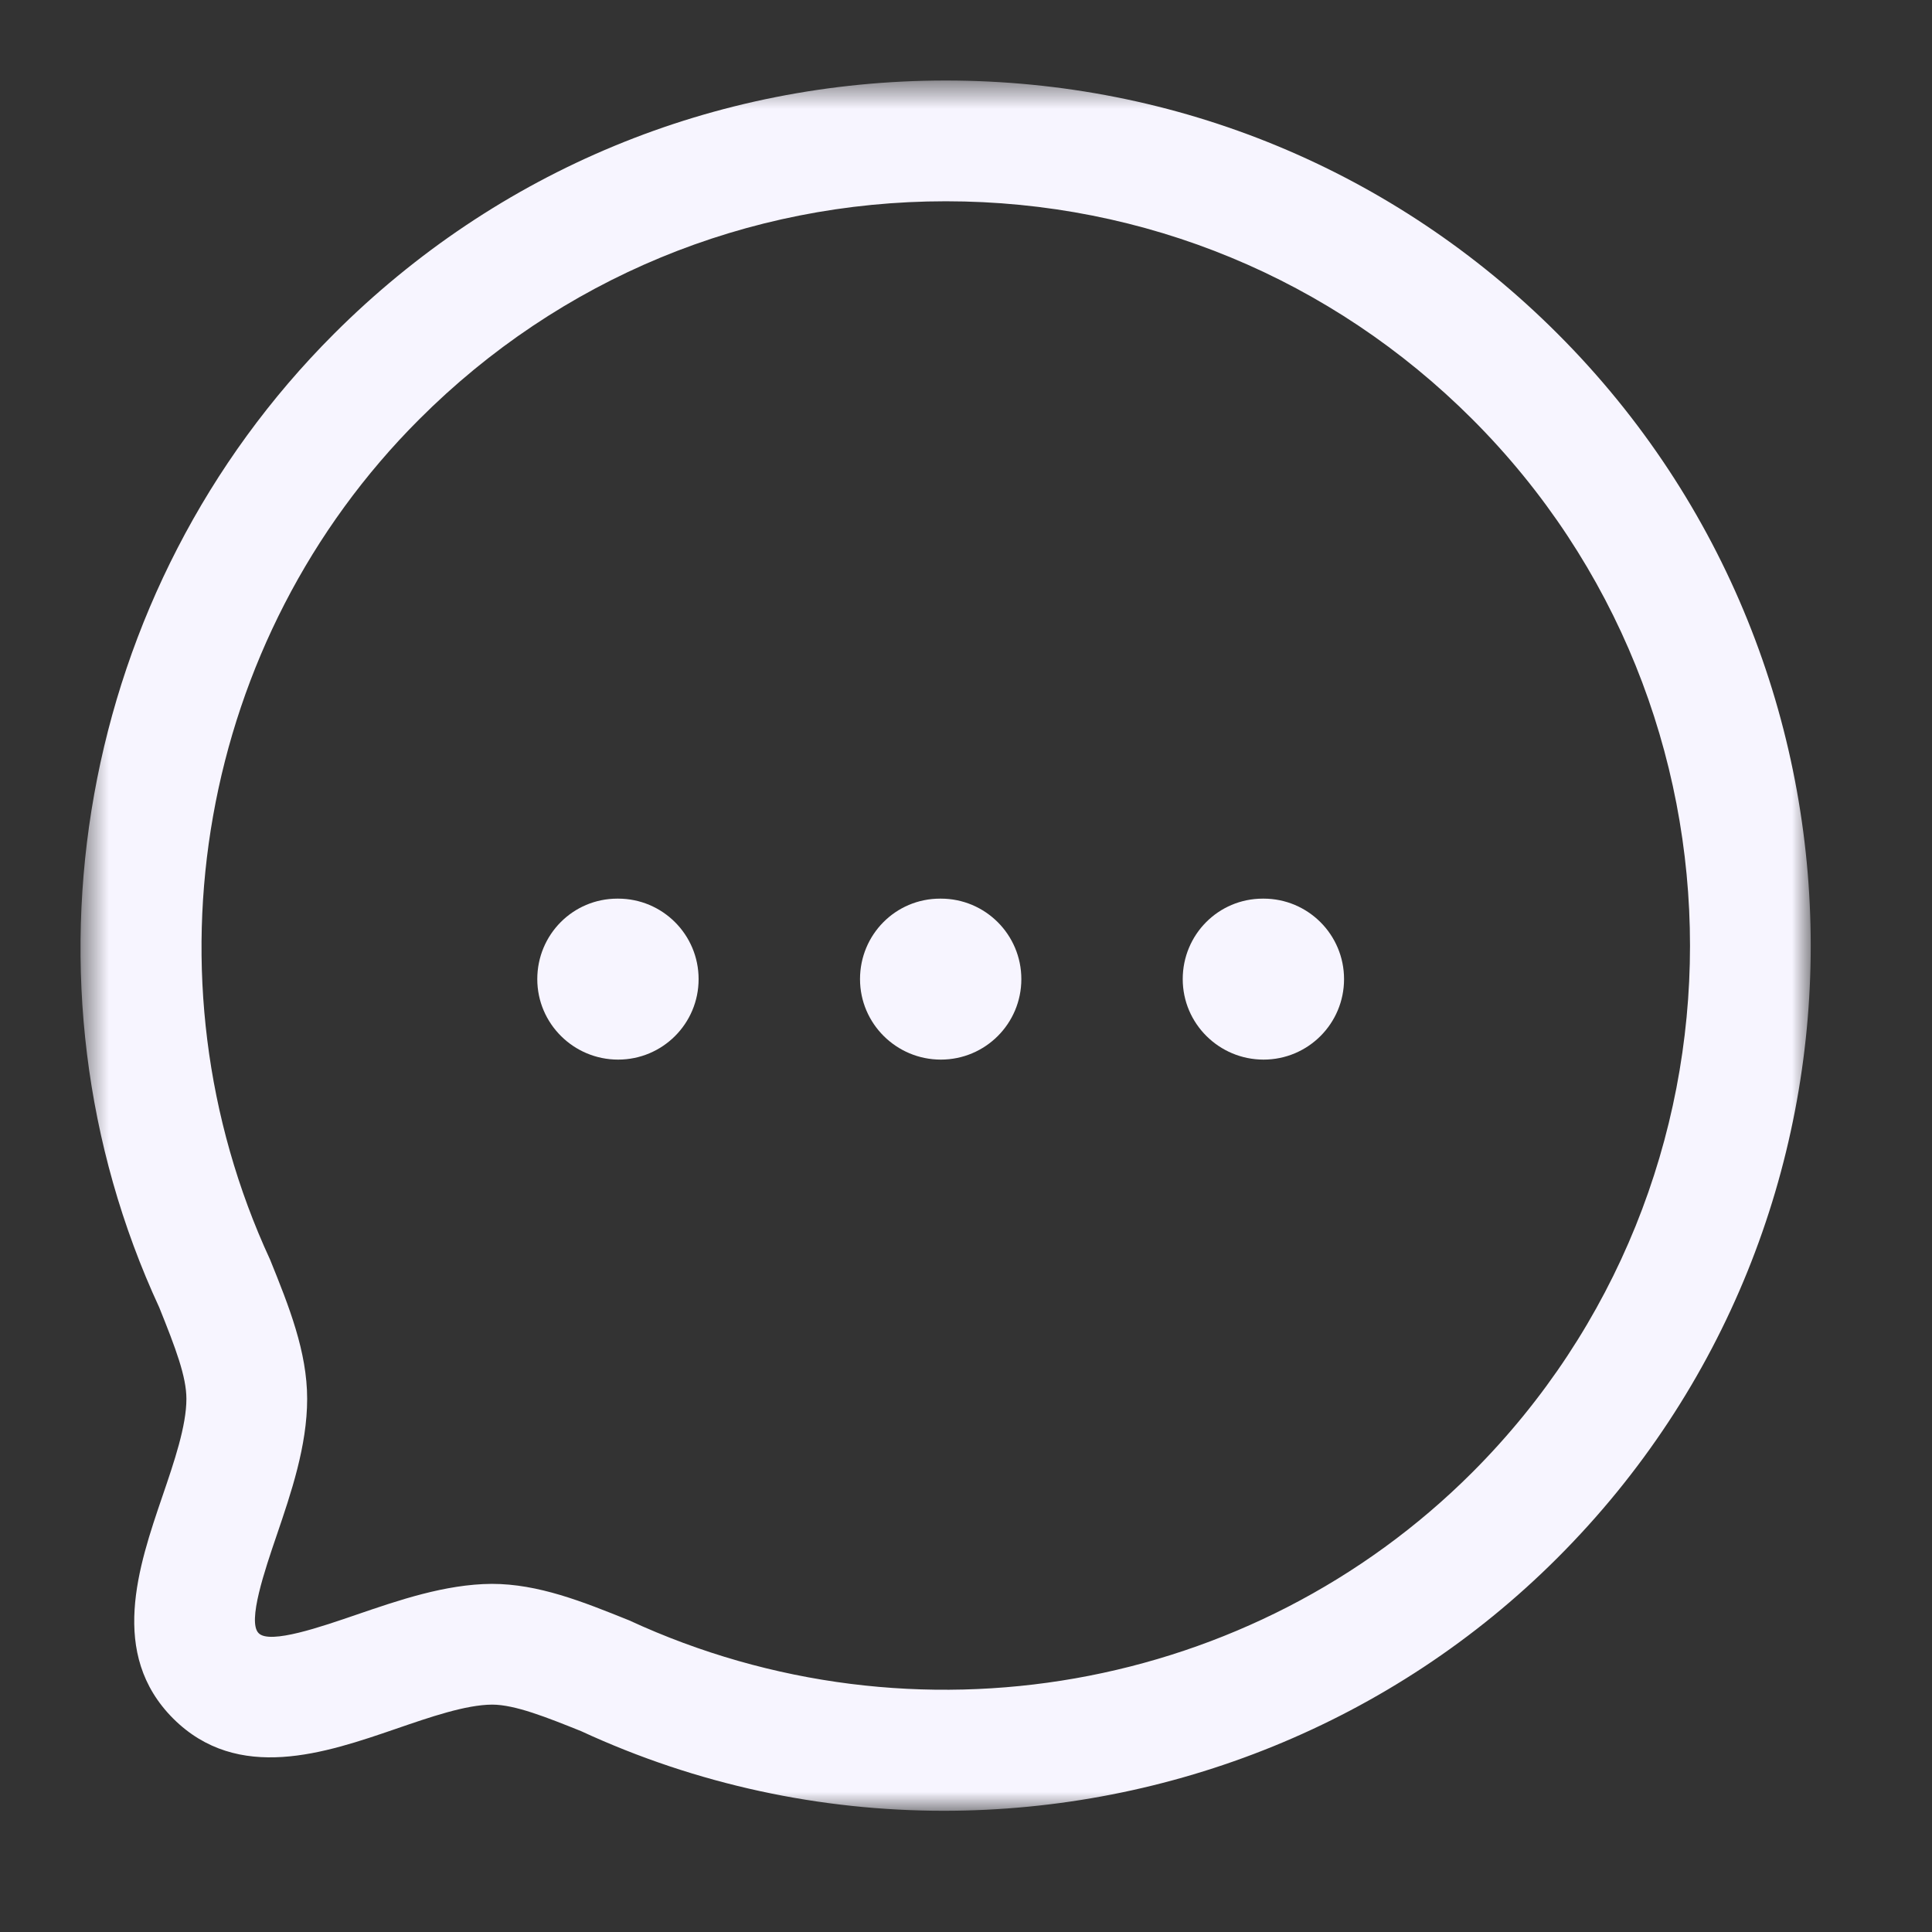 <svg width="62" height="62" viewBox="0 0 62 62" fill="none" xmlns="http://www.w3.org/2000/svg">
<rect x="0" y="0" width="62" height="62" fill="#333333" stroke="none"/>
<rect width="62" height="62" rx="8" fill="transparent"/>
<mask id="mask0_1_274" style="mask-type:luminance" maskUnits="userSpaceOnUse" x="2" y="2" width="57" height="57">
<path fill-rule="evenodd" clip-rule="evenodd" d="M2.583 2.584H58.107V58.11H2.583V2.584Z" fill="white"/>
</mask>
<g mask="url(#mask0_1_274)">
<path fill-rule="evenodd" clip-rule="evenodd" d="M15.78 50.828C17.279 50.828 18.692 51.396 20.188 51.998C29.351 56.235 40.188 54.308 47.248 47.25C56.563 37.929 56.563 22.768 47.248 13.452C42.737 8.942 36.739 6.459 30.353 6.459C23.964 6.459 17.963 8.944 13.455 13.455C6.392 20.512 4.47 31.349 8.668 40.425C9.273 41.92 9.857 43.377 9.857 44.891C9.857 46.403 9.337 47.924 8.88 49.267C8.503 50.373 7.932 52.042 8.299 52.409C8.658 52.781 10.337 52.194 11.445 51.815C12.776 51.36 14.284 50.838 15.78 50.828ZM30.288 58.11C26.341 58.11 22.368 57.276 18.65 55.555C17.555 55.116 16.529 54.703 15.793 54.703C14.946 54.708 13.807 55.101 12.706 55.48C10.448 56.255 7.638 57.222 5.558 55.15C3.486 53.075 4.442 50.272 5.212 48.017C5.592 46.906 5.982 45.759 5.982 44.891C5.982 44.178 5.638 43.269 5.111 41.959C0.273 31.51 2.51 18.916 10.717 10.714C15.956 5.472 22.928 2.584 30.35 2.584C37.772 2.584 44.747 5.47 49.986 10.711C60.816 21.541 60.816 39.159 49.986 49.988C44.678 55.3 37.529 58.11 30.288 58.11Z" fill="#F7F5FF"/>
</g>
<path fill-rule="evenodd" clip-rule="evenodd" d="M40.549 34.004C39.123 34.004 37.955 32.85 37.955 31.421C37.955 29.992 39.099 28.838 40.526 28.838H40.549C41.975 28.838 43.132 29.992 43.132 31.421C43.132 32.85 41.975 34.004 40.549 34.004Z" fill="#F7F5FF"/>
<path fill-rule="evenodd" clip-rule="evenodd" d="M30.193 34.004C28.767 34.004 27.599 32.85 27.599 31.421C27.599 29.992 28.741 28.838 30.169 28.838H30.193C31.619 28.838 32.776 29.992 32.776 31.421C32.776 32.85 31.619 34.004 30.193 34.004Z" fill="#F7F5FF"/>
<path fill-rule="evenodd" clip-rule="evenodd" d="M19.836 34.004C18.41 34.004 17.242 32.85 17.242 31.421C17.242 29.992 18.387 28.838 19.813 28.838H19.836C21.262 28.838 22.419 29.992 22.419 31.421C22.419 32.85 21.262 34.004 19.836 34.004Z" fill="#F7F5FF"/>
</svg>
